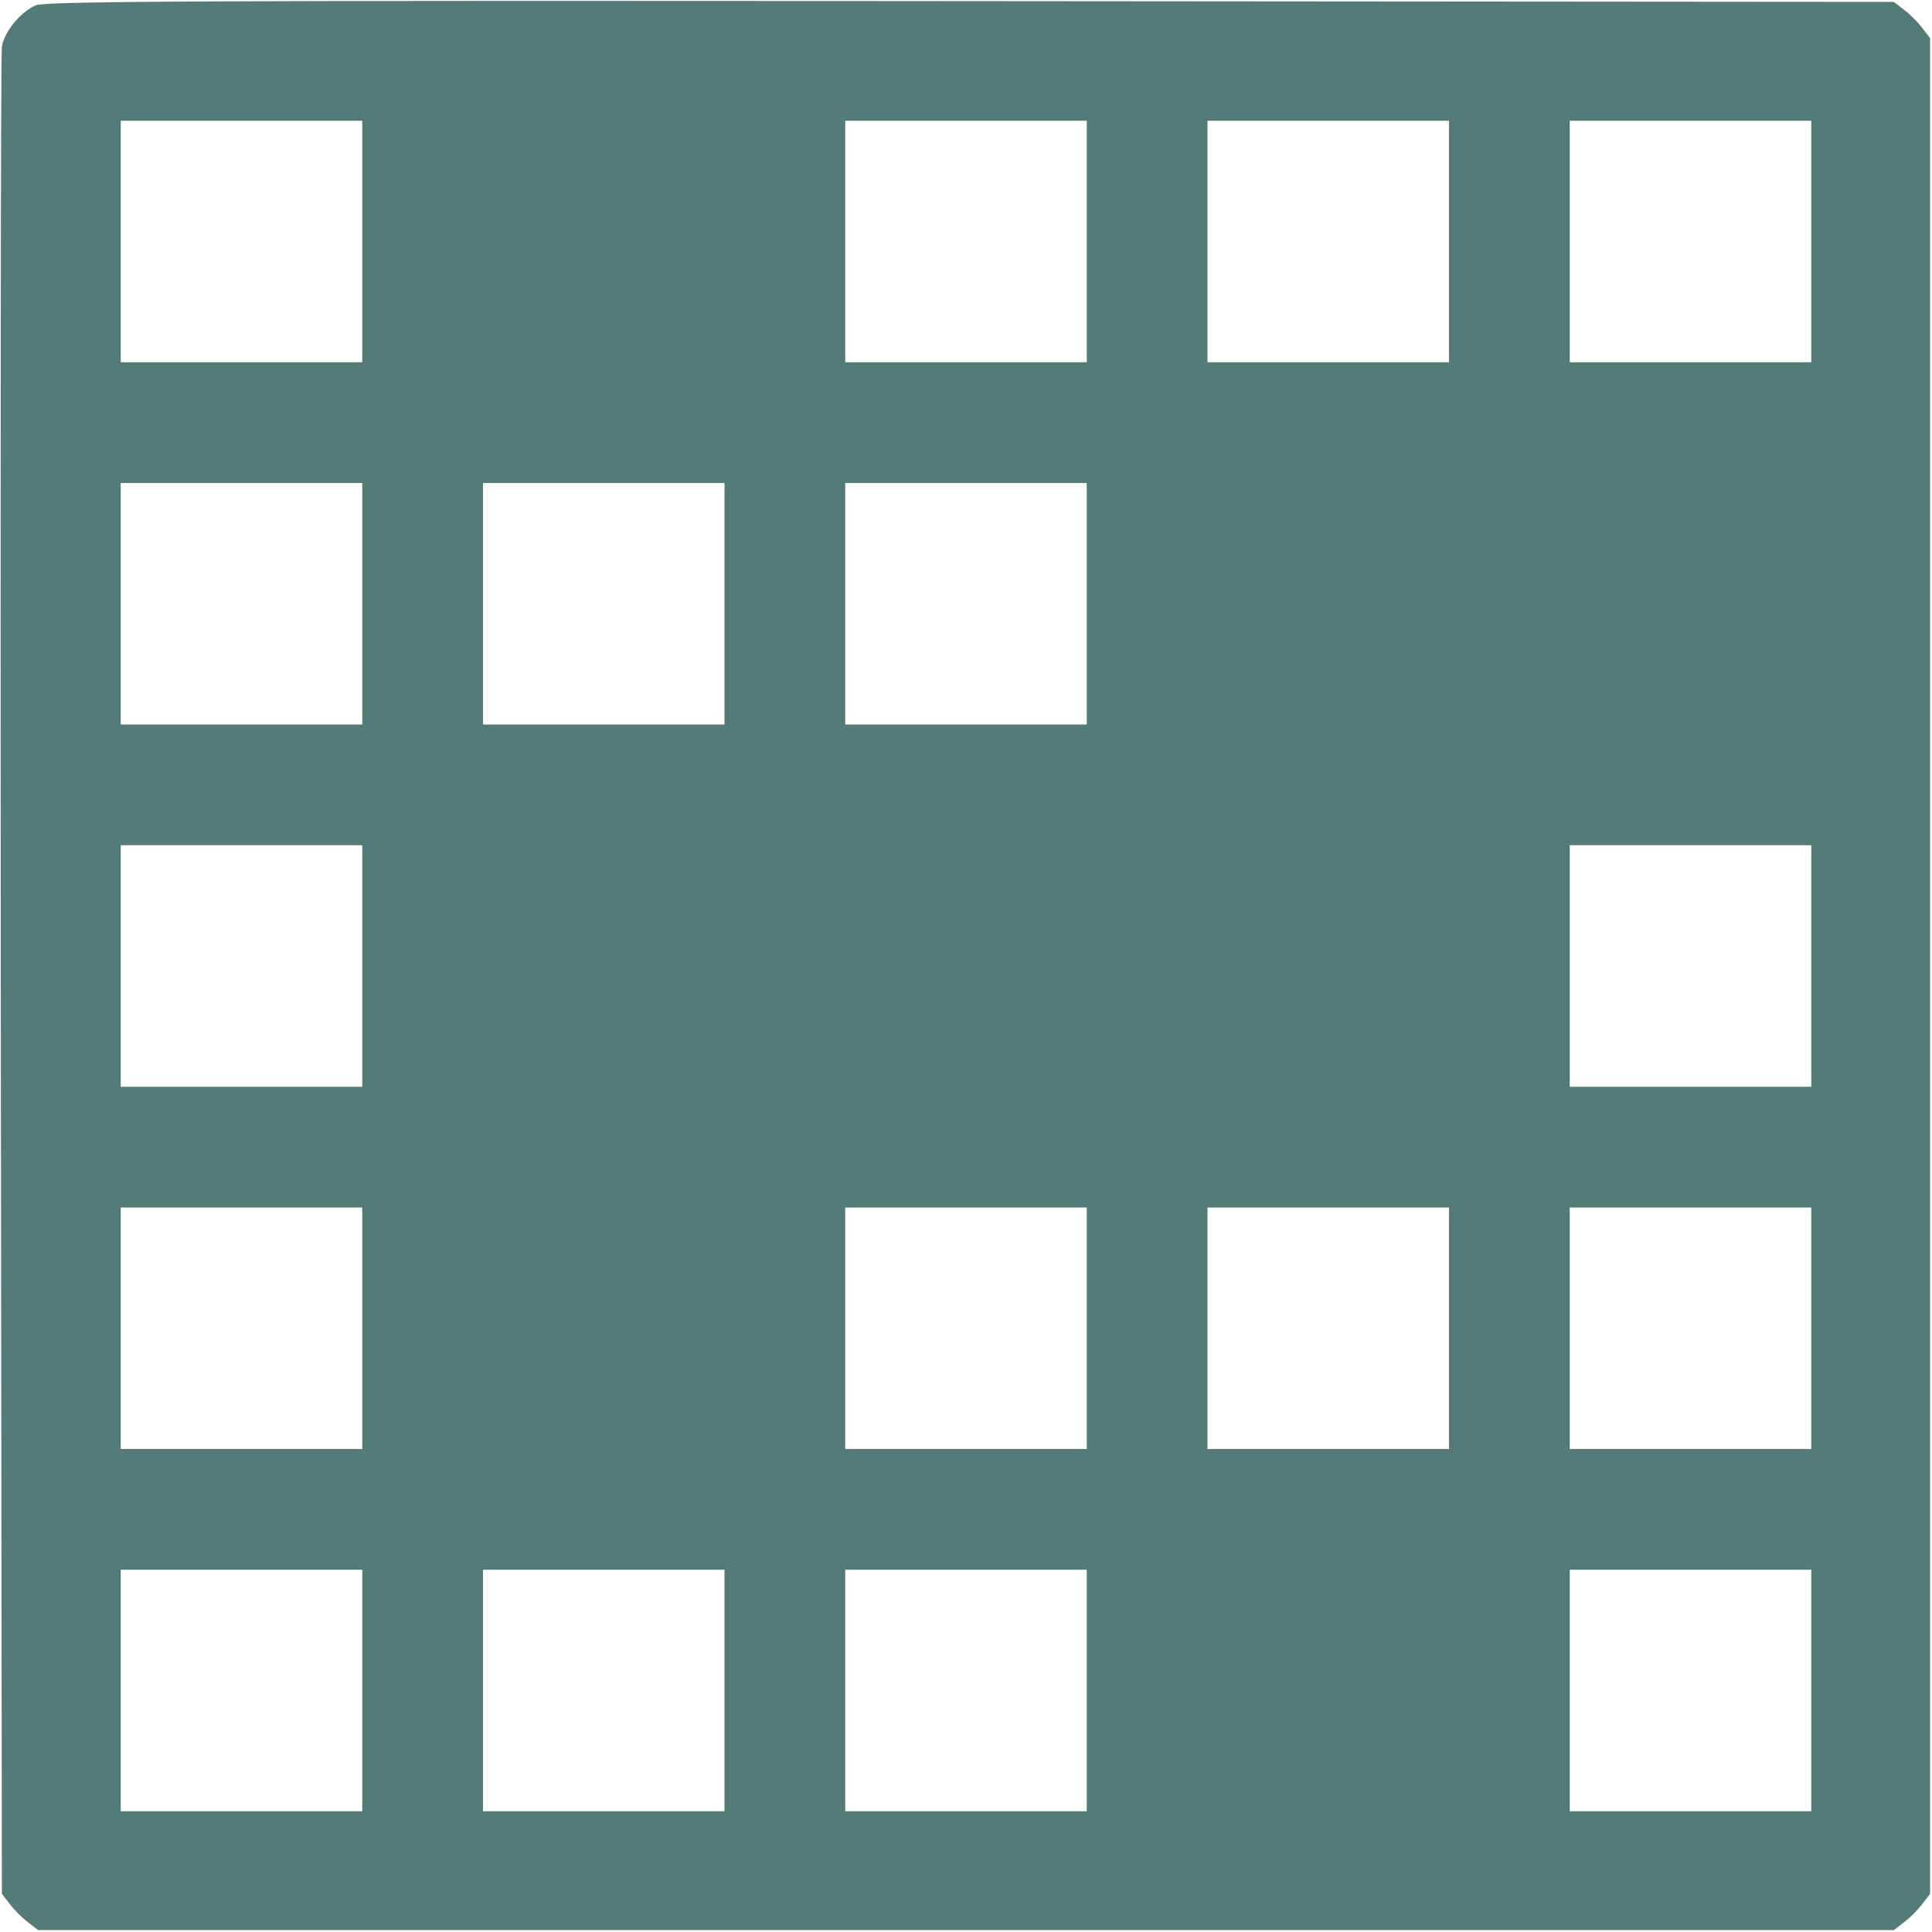 <?xml version="1.0" standalone="no"?>
<!DOCTYPE svg PUBLIC "-//W3C//DTD SVG 20010904//EN"
 "http://www.w3.org/TR/2001/REC-SVG-20010904/DTD/svg10.dtd">
<svg version="1.0" xmlns="http://www.w3.org/2000/svg"
 width="512pt" height="512pt" viewBox="0 0 512 512"
 preserveAspectRatio="xMidYMid meet">

<g transform="translate(0,512) scale(0.1,-0.1)"
fill="#537c78" stroke="none">
<path d="M95 5106 c-41 -18 -83 -69 -90 -109 -3 -18 -4 -1126 -3 -2464 l3
-2432 21 -27 c11 -15 33 -37 48 -48 l27 -21 2459 0 2459 0 27 21 c15 11 37 33
48 48 l21 27 0 2459 0 2459 -21 27 c-11 15 -33 37 -48 48 l-27 21 -2447 2
c-2019 2 -2452 0 -2477 -11z m865 -626 l0 -320 -320 0 -320 0 0 320 0 320 320
0 320 0 0 -320z m1920 0 l0 -320 -320 0 -320 0 0 320 0 320 320 0 320 0 0
-320z m960 0 l0 -320 -320 0 -320 0 0 320 0 320 320 0 320 0 0 -320z m960 0
l0 -320 -320 0 -320 0 0 320 0 320 320 0 320 0 0 -320z m-3840 -960 l0 -320
-320 0 -320 0 0 320 0 320 320 0 320 0 0 -320z m960 0 l0 -320 -320 0 -320 0
0 320 0 320 320 0 320 0 0 -320z m960 0 l0 -320 -320 0 -320 0 0 320 0 320
320 0 320 0 0 -320z m-1920 -960 l0 -320 -320 0 -320 0 0 320 0 320 320 0 320
0 0 -320z m3840 0 l0 -320 -320 0 -320 0 0 320 0 320 320 0 320 0 0 -320z
m-3840 -960 l0 -320 -320 0 -320 0 0 320 0 320 320 0 320 0 0 -320z m1920 0
l0 -320 -320 0 -320 0 0 320 0 320 320 0 320 0 0 -320z m960 0 l0 -320 -320 0
-320 0 0 320 0 320 320 0 320 0 0 -320z m960 0 l0 -320 -320 0 -320 0 0 320 0
320 320 0 320 0 0 -320z m-3840 -960 l0 -320 -320 0 -320 0 0 320 0 320 320 0
320 0 0 -320z m960 0 l0 -320 -320 0 -320 0 0 320 0 320 320 0 320 0 0 -320z
m960 0 l0 -320 -320 0 -320 0 0 320 0 320 320 0 320 0 0 -320z m1920 0 l0
-320 -320 0 -320 0 0 320 0 320 320 0 320 0 0 -320z"/>
</g>
</svg>
